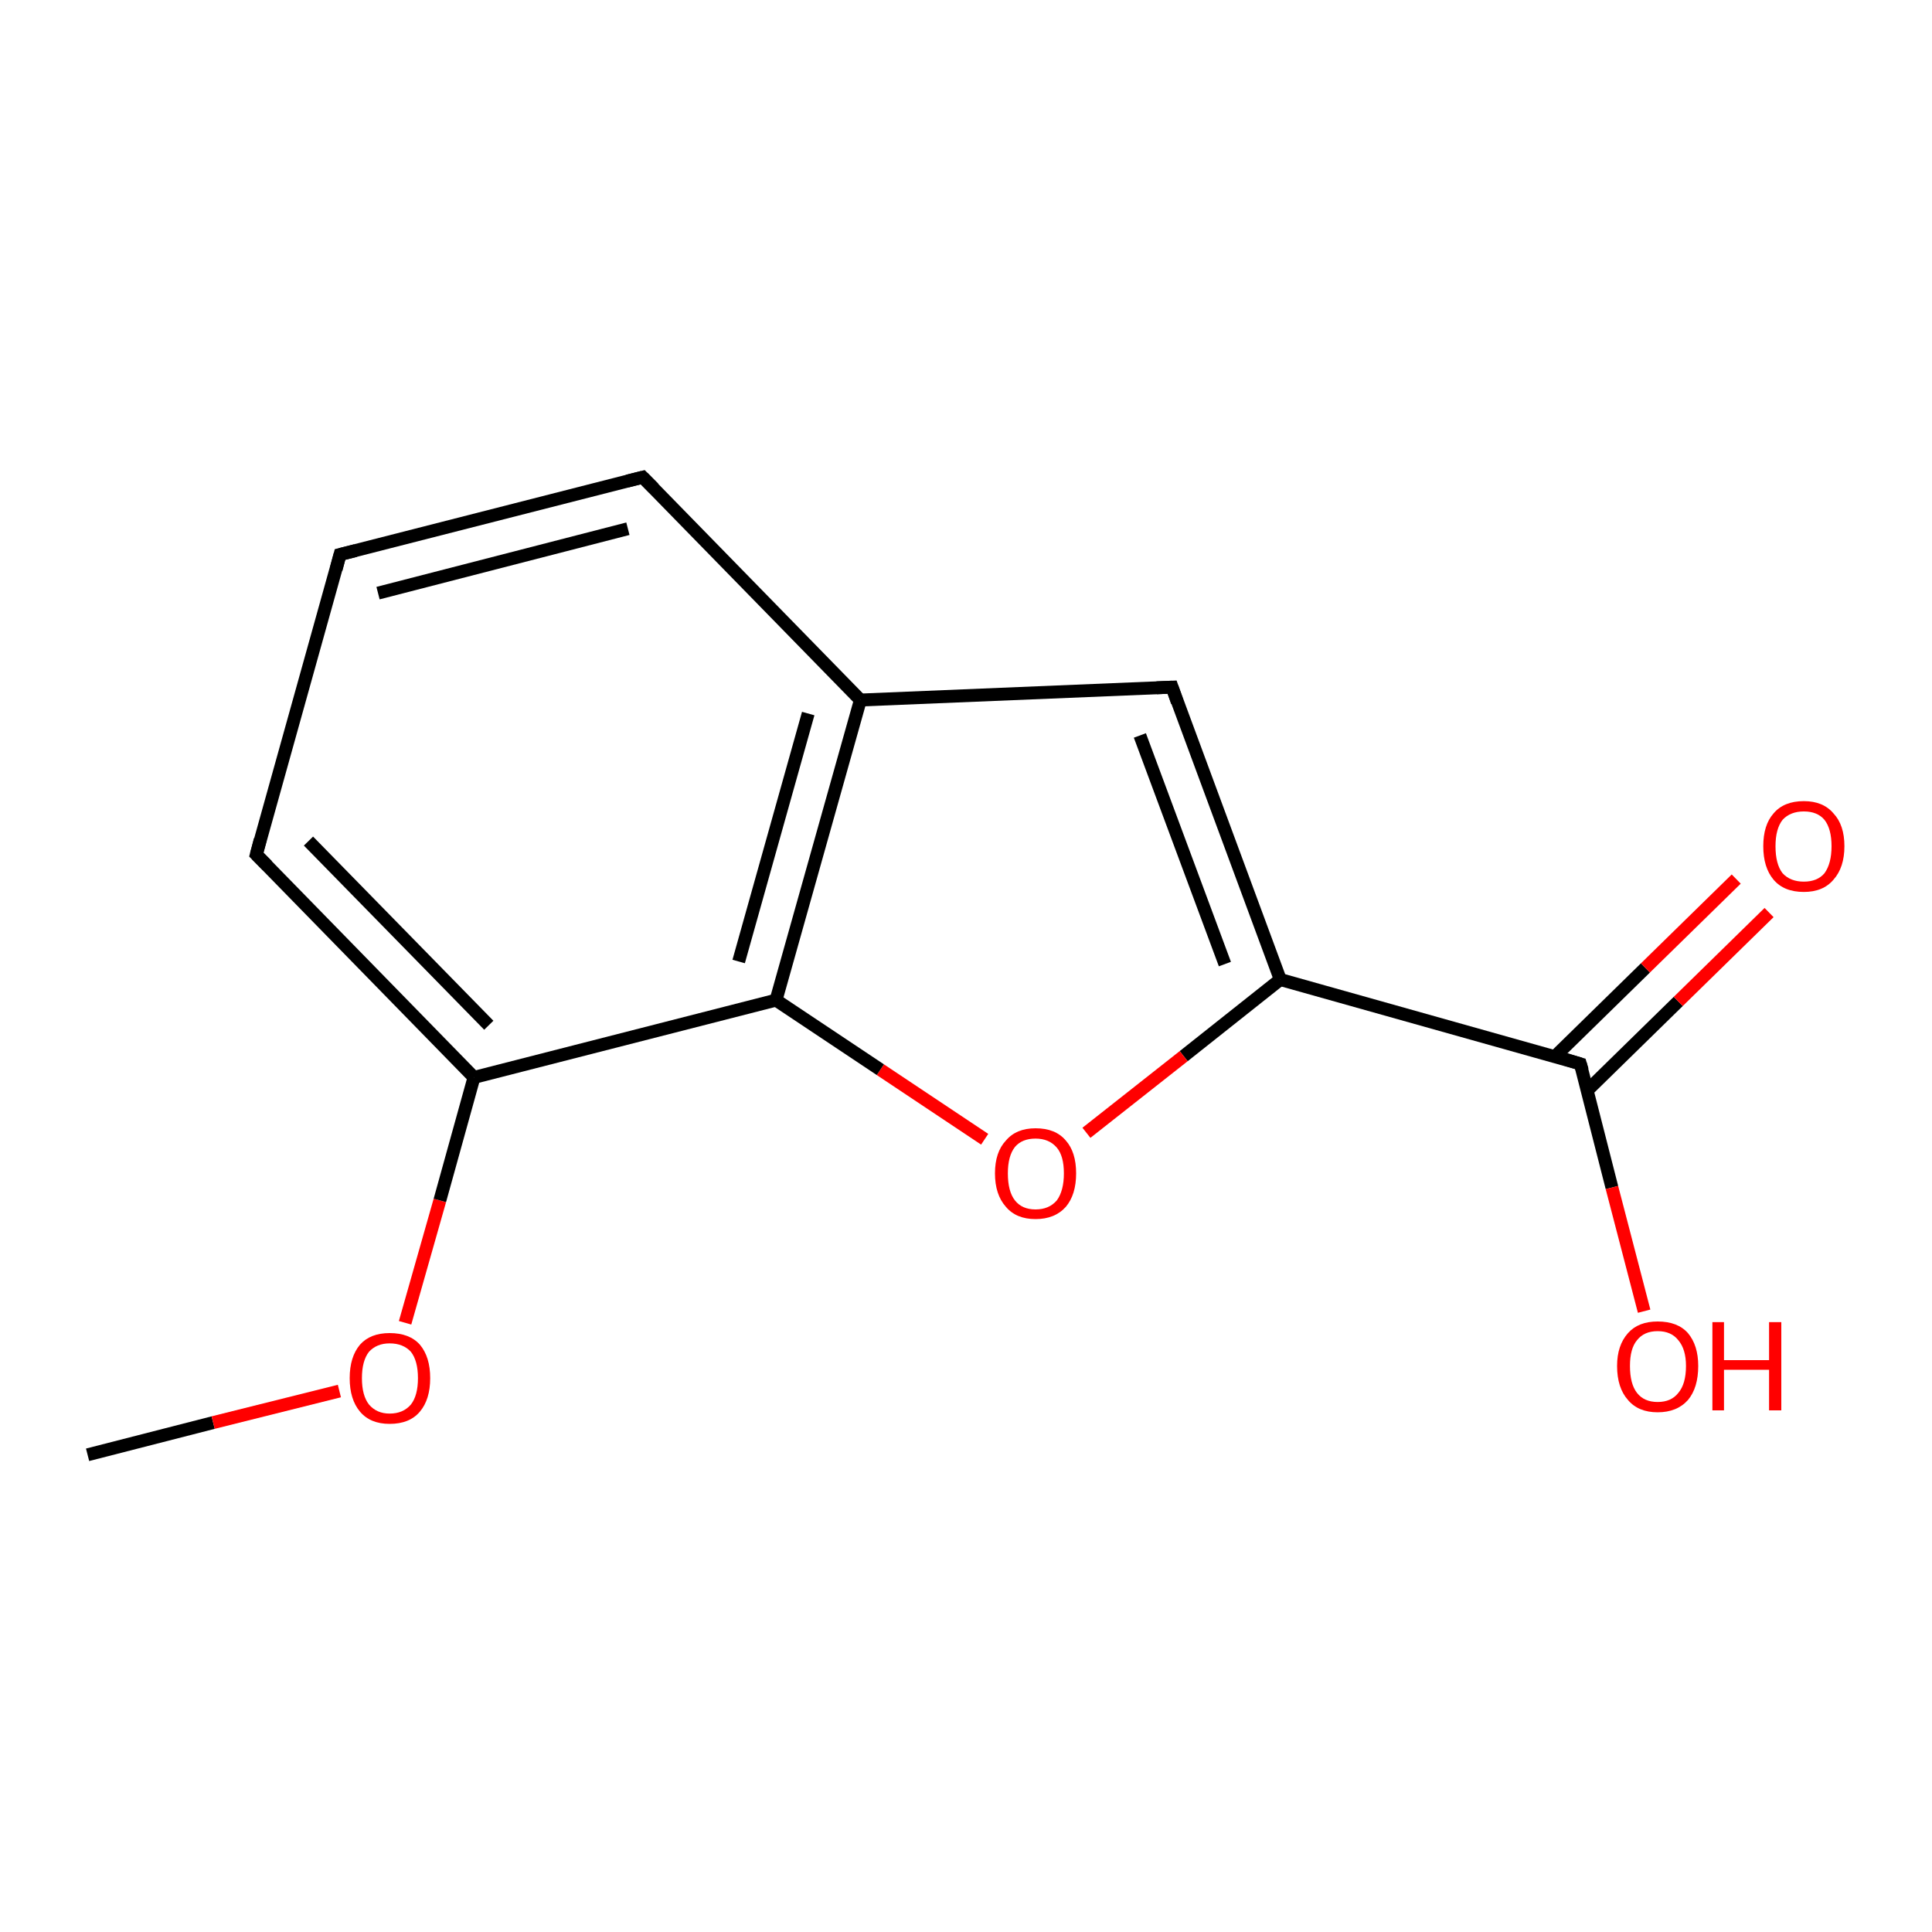 <?xml version='1.0' encoding='iso-8859-1'?>
<svg version='1.1' baseProfile='full'
              xmlns='http://www.w3.org/2000/svg'
                      xmlns:rdkit='http://www.rdkit.org/xml'
                      xmlns:xlink='http://www.w3.org/1999/xlink'
                  xml:space='preserve'
width='300px' height='300px' viewBox='0 0 300 300'>
<!-- END OF HEADER -->
<rect style='opacity:1.0;fill:#FFFFFF;stroke:none' width='300.0' height='300.0' x='0.0' y='0.0'> </rect>
<path class='bond-0 atom-0 atom-1' d='M 13.6,225.9 L 33.1,220.9' style='fill:none;fill-rule:evenodd;stroke:#000000;stroke-width:2.0px;stroke-linecap:butt;stroke-linejoin:miter;stroke-opacity:1' />
<path class='bond-0 atom-0 atom-1' d='M 33.1,220.9 L 52.7,216.0' style='fill:none;fill-rule:evenodd;stroke:#FF0000;stroke-width:2.0px;stroke-linecap:butt;stroke-linejoin:miter;stroke-opacity:1' />
<path class='bond-1 atom-1 atom-2' d='M 62.9,205.4 L 68.3,186.4' style='fill:none;fill-rule:evenodd;stroke:#FF0000;stroke-width:2.0px;stroke-linecap:butt;stroke-linejoin:miter;stroke-opacity:1' />
<path class='bond-1 atom-1 atom-2' d='M 68.3,186.4 L 73.6,167.3' style='fill:none;fill-rule:evenodd;stroke:#000000;stroke-width:2.0px;stroke-linecap:butt;stroke-linejoin:miter;stroke-opacity:1' />
<path class='bond-2 atom-2 atom-3' d='M 73.6,167.3 L 39.8,132.7' style='fill:none;fill-rule:evenodd;stroke:#000000;stroke-width:2.0px;stroke-linecap:butt;stroke-linejoin:miter;stroke-opacity:1' />
<path class='bond-2 atom-2 atom-3' d='M 75.9,159.2 L 47.9,130.6' style='fill:none;fill-rule:evenodd;stroke:#000000;stroke-width:2.0px;stroke-linecap:butt;stroke-linejoin:miter;stroke-opacity:1' />
<path class='bond-3 atom-3 atom-4' d='M 39.8,132.7 L 52.8,86.1' style='fill:none;fill-rule:evenodd;stroke:#000000;stroke-width:2.0px;stroke-linecap:butt;stroke-linejoin:miter;stroke-opacity:1' />
<path class='bond-4 atom-4 atom-5' d='M 52.8,86.1 L 99.8,74.1' style='fill:none;fill-rule:evenodd;stroke:#000000;stroke-width:2.0px;stroke-linecap:butt;stroke-linejoin:miter;stroke-opacity:1' />
<path class='bond-4 atom-4 atom-5' d='M 58.7,92.1 L 97.5,82.1' style='fill:none;fill-rule:evenodd;stroke:#000000;stroke-width:2.0px;stroke-linecap:butt;stroke-linejoin:miter;stroke-opacity:1' />
<path class='bond-5 atom-5 atom-6' d='M 99.8,74.1 L 133.6,108.7' style='fill:none;fill-rule:evenodd;stroke:#000000;stroke-width:2.0px;stroke-linecap:butt;stroke-linejoin:miter;stroke-opacity:1' />
<path class='bond-6 atom-6 atom-7' d='M 133.6,108.7 L 182.0,106.7' style='fill:none;fill-rule:evenodd;stroke:#000000;stroke-width:2.0px;stroke-linecap:butt;stroke-linejoin:miter;stroke-opacity:1' />
<path class='bond-7 atom-7 atom-8' d='M 182.0,106.7 L 198.8,152.1' style='fill:none;fill-rule:evenodd;stroke:#000000;stroke-width:2.0px;stroke-linecap:butt;stroke-linejoin:miter;stroke-opacity:1' />
<path class='bond-7 atom-7 atom-8' d='M 177.0,114.2 L 190.2,149.7' style='fill:none;fill-rule:evenodd;stroke:#000000;stroke-width:2.0px;stroke-linecap:butt;stroke-linejoin:miter;stroke-opacity:1' />
<path class='bond-8 atom-8 atom-9' d='M 198.8,152.1 L 183.8,164.0' style='fill:none;fill-rule:evenodd;stroke:#000000;stroke-width:2.0px;stroke-linecap:butt;stroke-linejoin:miter;stroke-opacity:1' />
<path class='bond-8 atom-8 atom-9' d='M 183.8,164.0 L 168.7,175.9' style='fill:none;fill-rule:evenodd;stroke:#FF0000;stroke-width:2.0px;stroke-linecap:butt;stroke-linejoin:miter;stroke-opacity:1' />
<path class='bond-9 atom-9 atom-10' d='M 152.9,176.9 L 136.7,166.1' style='fill:none;fill-rule:evenodd;stroke:#FF0000;stroke-width:2.0px;stroke-linecap:butt;stroke-linejoin:miter;stroke-opacity:1' />
<path class='bond-9 atom-9 atom-10' d='M 136.7,166.1 L 120.5,155.3' style='fill:none;fill-rule:evenodd;stroke:#000000;stroke-width:2.0px;stroke-linecap:butt;stroke-linejoin:miter;stroke-opacity:1' />
<path class='bond-10 atom-8 atom-11' d='M 198.8,152.1 L 245.4,165.2' style='fill:none;fill-rule:evenodd;stroke:#000000;stroke-width:2.0px;stroke-linecap:butt;stroke-linejoin:miter;stroke-opacity:1' />
<path class='bond-11 atom-11 atom-12' d='M 245.4,165.2 L 250.3,184.4' style='fill:none;fill-rule:evenodd;stroke:#000000;stroke-width:2.0px;stroke-linecap:butt;stroke-linejoin:miter;stroke-opacity:1' />
<path class='bond-11 atom-11 atom-12' d='M 250.3,184.4 L 255.3,203.6' style='fill:none;fill-rule:evenodd;stroke:#FF0000;stroke-width:2.0px;stroke-linecap:butt;stroke-linejoin:miter;stroke-opacity:1' />
<path class='bond-12 atom-11 atom-13' d='M 246.5,169.3 L 260.6,155.5' style='fill:none;fill-rule:evenodd;stroke:#000000;stroke-width:2.0px;stroke-linecap:butt;stroke-linejoin:miter;stroke-opacity:1' />
<path class='bond-12 atom-11 atom-13' d='M 260.6,155.5 L 274.7,141.7' style='fill:none;fill-rule:evenodd;stroke:#FF0000;stroke-width:2.0px;stroke-linecap:butt;stroke-linejoin:miter;stroke-opacity:1' />
<path class='bond-12 atom-11 atom-13' d='M 241.4,164.1 L 255.5,150.3' style='fill:none;fill-rule:evenodd;stroke:#000000;stroke-width:2.0px;stroke-linecap:butt;stroke-linejoin:miter;stroke-opacity:1' />
<path class='bond-12 atom-11 atom-13' d='M 255.5,150.3 L 269.6,136.5' style='fill:none;fill-rule:evenodd;stroke:#FF0000;stroke-width:2.0px;stroke-linecap:butt;stroke-linejoin:miter;stroke-opacity:1' />
<path class='bond-13 atom-10 atom-2' d='M 120.5,155.3 L 73.6,167.3' style='fill:none;fill-rule:evenodd;stroke:#000000;stroke-width:2.0px;stroke-linecap:butt;stroke-linejoin:miter;stroke-opacity:1' />
<path class='bond-14 atom-10 atom-6' d='M 120.5,155.3 L 133.6,108.7' style='fill:none;fill-rule:evenodd;stroke:#000000;stroke-width:2.0px;stroke-linecap:butt;stroke-linejoin:miter;stroke-opacity:1' />
<path class='bond-14 atom-10 atom-6' d='M 114.7,149.3 L 125.5,110.8' style='fill:none;fill-rule:evenodd;stroke:#000000;stroke-width:2.0px;stroke-linecap:butt;stroke-linejoin:miter;stroke-opacity:1' />
<path d='M 41.5,134.4 L 39.8,132.7 L 40.4,130.4' style='fill:none;stroke:#000000;stroke-width:2.0px;stroke-linecap:butt;stroke-linejoin:miter;stroke-opacity:1;' />
<path d='M 52.2,88.4 L 52.8,86.1 L 55.2,85.5' style='fill:none;stroke:#000000;stroke-width:2.0px;stroke-linecap:butt;stroke-linejoin:miter;stroke-opacity:1;' />
<path d='M 97.4,74.7 L 99.8,74.1 L 101.5,75.8' style='fill:none;stroke:#000000;stroke-width:2.0px;stroke-linecap:butt;stroke-linejoin:miter;stroke-opacity:1;' />
<path d='M 179.6,106.8 L 182.0,106.7 L 182.8,109.0' style='fill:none;stroke:#000000;stroke-width:2.0px;stroke-linecap:butt;stroke-linejoin:miter;stroke-opacity:1;' />
<path d='M 243.1,164.5 L 245.4,165.2 L 245.7,166.2' style='fill:none;stroke:#000000;stroke-width:2.0px;stroke-linecap:butt;stroke-linejoin:miter;stroke-opacity:1;' />
<path class='atom-1' d='M 54.3 214.0
Q 54.3 210.7, 55.9 208.8
Q 57.5 207.0, 60.5 207.0
Q 63.6 207.0, 65.2 208.8
Q 66.8 210.7, 66.8 214.0
Q 66.8 217.3, 65.2 219.2
Q 63.6 221.1, 60.5 221.1
Q 57.5 221.1, 55.9 219.2
Q 54.3 217.3, 54.3 214.0
M 60.5 219.5
Q 62.6 219.5, 63.8 218.1
Q 64.9 216.7, 64.9 214.0
Q 64.9 211.3, 63.8 209.9
Q 62.6 208.6, 60.5 208.6
Q 58.5 208.6, 57.3 209.9
Q 56.2 211.3, 56.2 214.0
Q 56.2 216.7, 57.3 218.1
Q 58.5 219.5, 60.5 219.5
' fill='#FF0000'/>
<path class='atom-9' d='M 154.5 182.2
Q 154.5 178.9, 156.2 177.1
Q 157.8 175.2, 160.8 175.2
Q 163.9 175.2, 165.5 177.1
Q 167.1 178.9, 167.1 182.2
Q 167.1 185.5, 165.5 187.4
Q 163.8 189.3, 160.8 189.3
Q 157.8 189.3, 156.2 187.4
Q 154.5 185.5, 154.5 182.2
M 160.8 187.8
Q 162.9 187.8, 164.1 186.4
Q 165.2 184.9, 165.2 182.2
Q 165.2 179.5, 164.1 178.2
Q 162.9 176.8, 160.8 176.8
Q 158.7 176.8, 157.6 178.1
Q 156.5 179.5, 156.5 182.2
Q 156.5 185.0, 157.6 186.4
Q 158.7 187.8, 160.8 187.8
' fill='#FF0000'/>
<path class='atom-12' d='M 251.1 212.1
Q 251.1 208.9, 252.8 207.0
Q 254.4 205.2, 257.4 205.2
Q 260.5 205.2, 262.1 207.0
Q 263.7 208.9, 263.7 212.1
Q 263.7 215.5, 262.1 217.4
Q 260.4 219.3, 257.4 219.3
Q 254.4 219.3, 252.8 217.4
Q 251.1 215.5, 251.1 212.1
M 257.4 217.7
Q 259.5 217.7, 260.6 216.3
Q 261.8 214.9, 261.8 212.1
Q 261.8 209.5, 260.6 208.1
Q 259.5 206.7, 257.4 206.7
Q 255.3 206.7, 254.2 208.1
Q 253.1 209.4, 253.1 212.1
Q 253.1 214.9, 254.2 216.3
Q 255.3 217.7, 257.4 217.7
' fill='#FF0000'/>
<path class='atom-12' d='M 265.9 205.3
L 267.7 205.3
L 267.7 211.2
L 274.7 211.2
L 274.7 205.3
L 276.6 205.3
L 276.6 219.0
L 274.7 219.0
L 274.7 212.7
L 267.7 212.7
L 267.7 219.0
L 265.9 219.0
L 265.9 205.3
' fill='#FF0000'/>
<path class='atom-13' d='M 273.8 131.4
Q 273.8 128.1, 275.4 126.3
Q 277.0 124.4, 280.1 124.4
Q 283.1 124.4, 284.7 126.3
Q 286.4 128.1, 286.4 131.4
Q 286.4 134.7, 284.7 136.6
Q 283.1 138.5, 280.1 138.5
Q 277.0 138.5, 275.4 136.6
Q 273.8 134.7, 273.8 131.4
M 280.1 136.9
Q 282.2 136.9, 283.3 135.6
Q 284.4 134.1, 284.4 131.4
Q 284.4 128.7, 283.3 127.3
Q 282.2 126.0, 280.1 126.0
Q 278.0 126.0, 276.8 127.3
Q 275.7 128.7, 275.7 131.4
Q 275.7 134.2, 276.8 135.6
Q 278.0 136.9, 280.1 136.9
' fill='#FF0000'/>
</svg>
